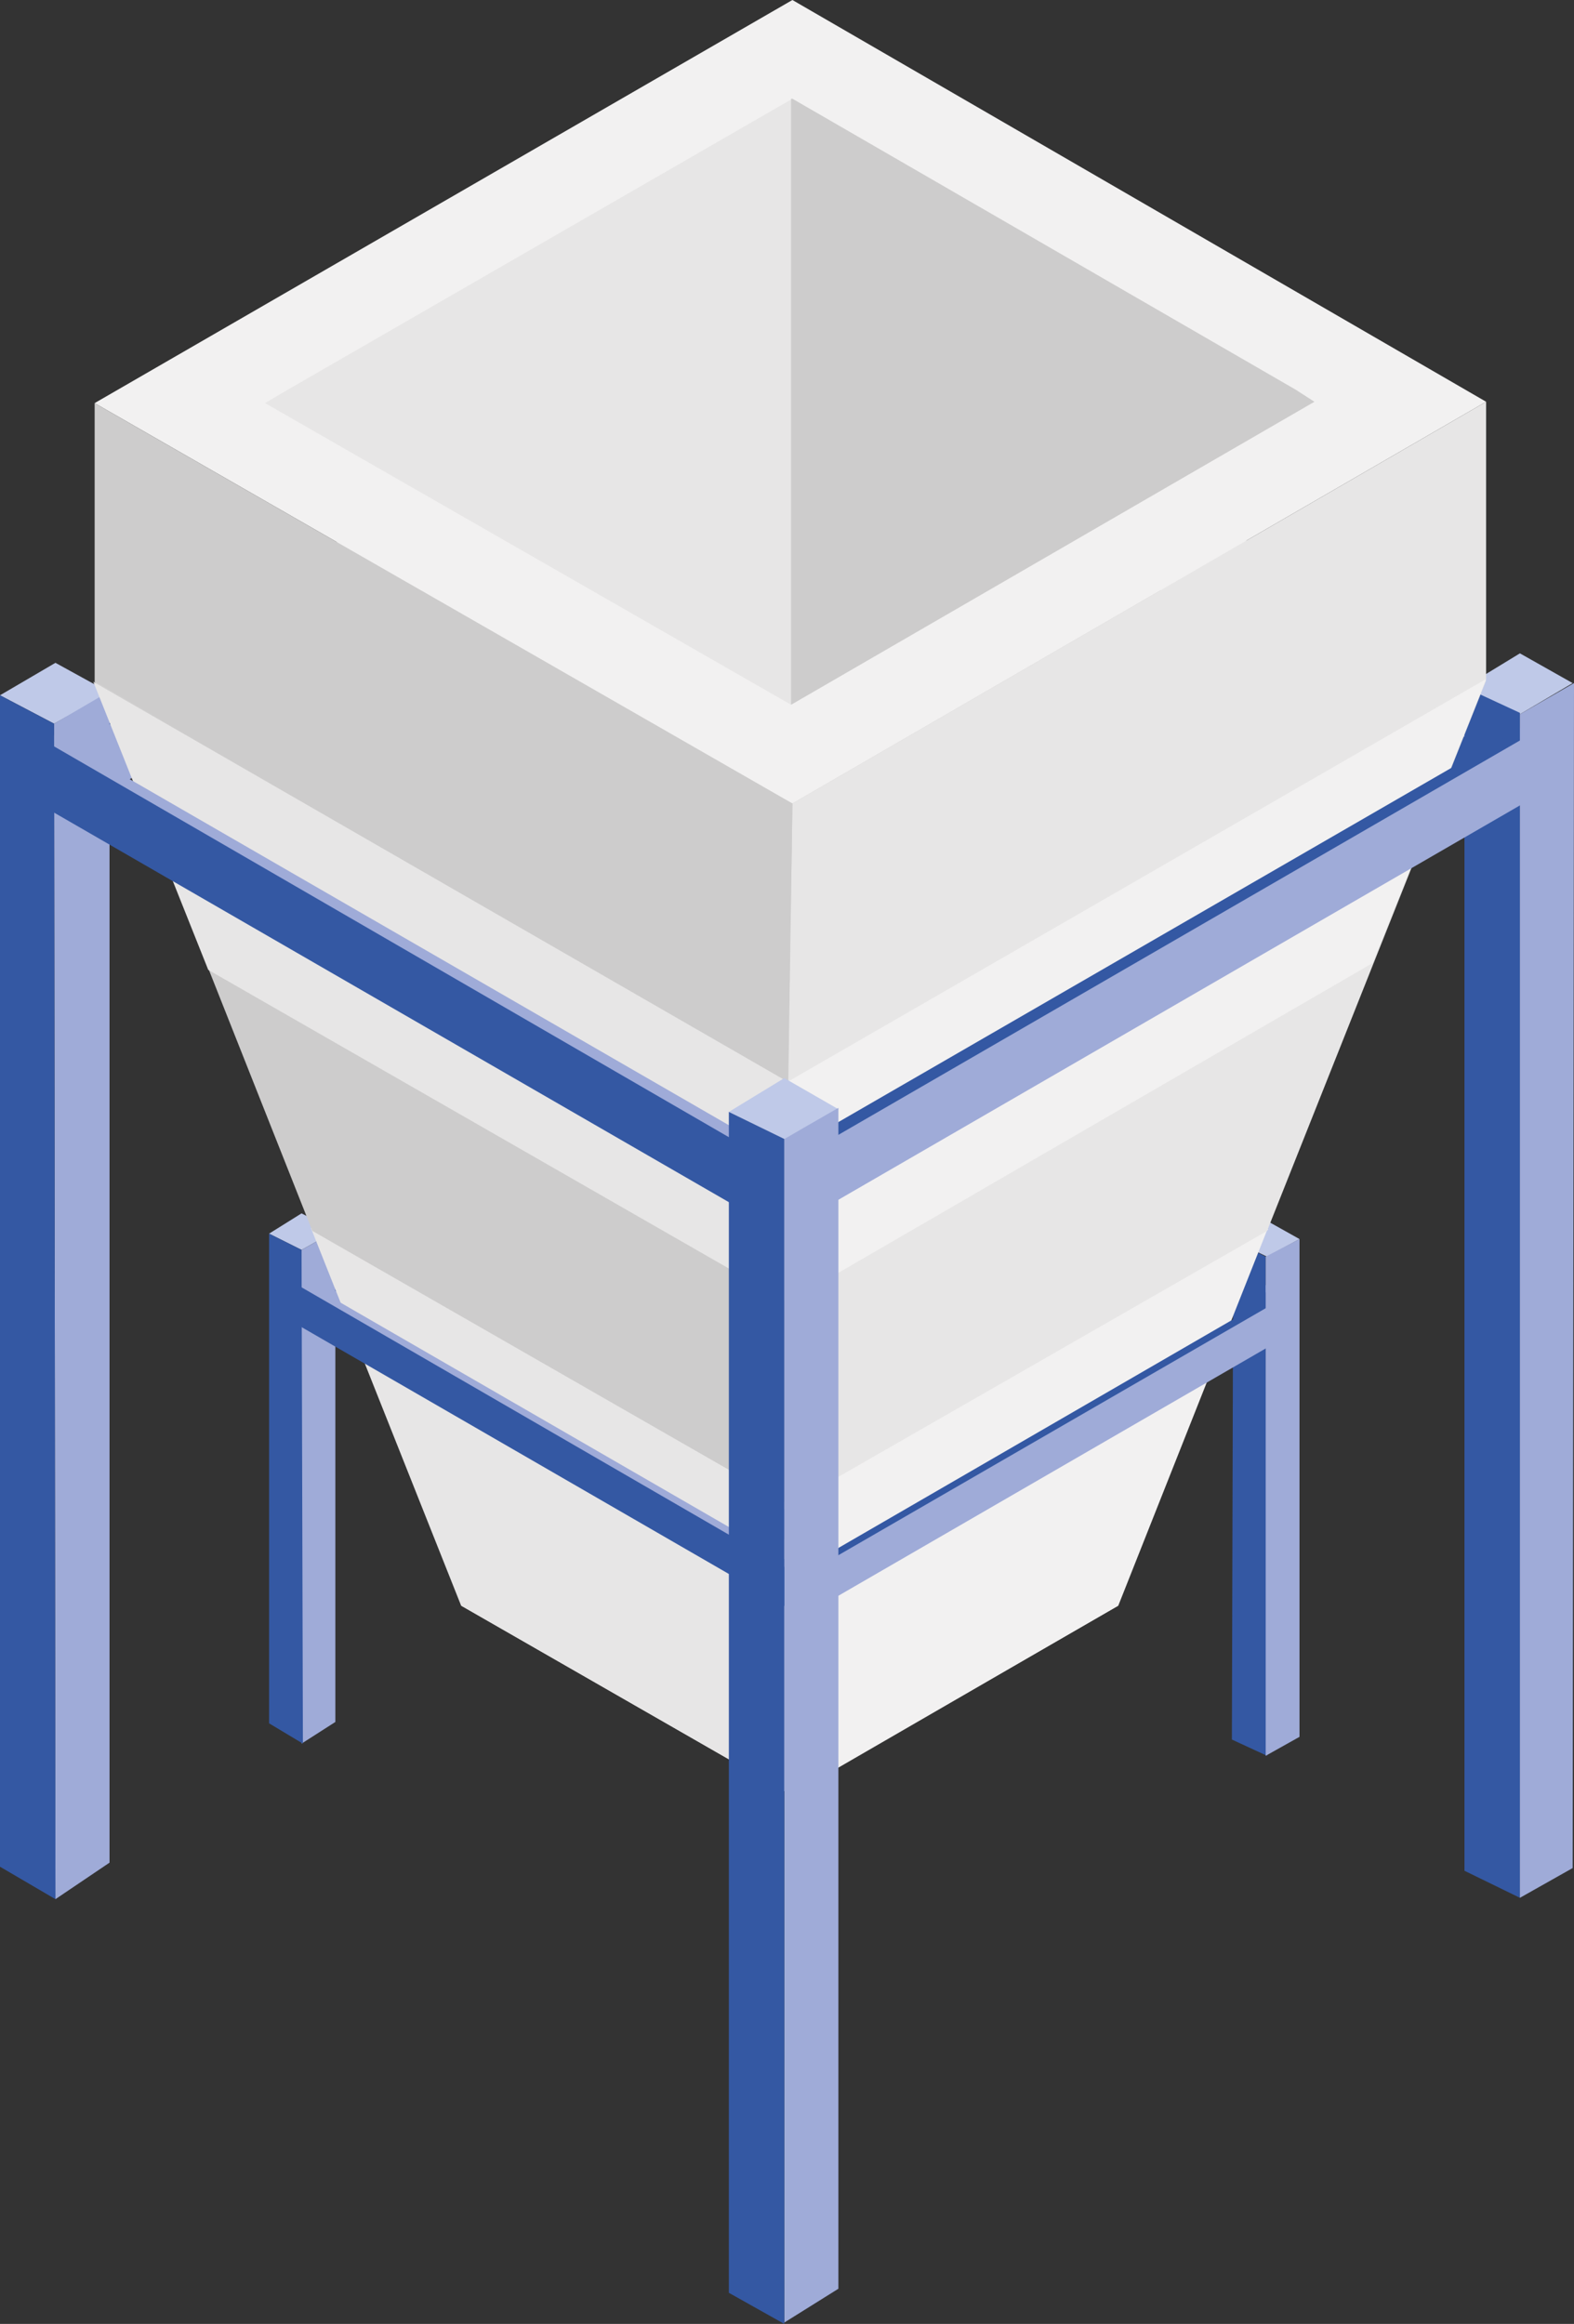 <?xml version="1.0" encoding="utf-8"?>
<!-- Generator: Adobe Illustrator 23.0.3, SVG Export Plug-In . SVG Version: 6.00 Build 0)  -->
<svg version="1.1" id="Capa_1" xmlns="http://www.w3.org/2000/svg" xmlns:xlink="http://www.w3.org/1999/xlink" x="0px" y="0px"
	 viewBox="0 0 116.4 171.8" style="enable-background:new 0 0 116.4 171.8;" xml:space="preserve">
<rect x="0" y="0" width="116.4" height="171.8" fill="#333333" stroke="none"/>
<style type="text/css">
	.st0{fill:#3458A3;}
	.st1{fill:#9FABD8;}
	.st2{fill:#BFC9E8;}
	.st3{fill:#F2F1F1;}
	.st4{fill:#E7E6E6;}
	.st5{fill:#CDCCCC;}
	.st6{fill:#878787;}
	.st7{fill:#B5B5B5;}
	.st8{fill:#DADADA;}
	.st9{fill:#BD1622;}
	.st10{fill:#CC5261;}
	.st11{fill:#751518;}
	.st12{fill:#31AA59;}
	.st13{fill:#6ABA82;}
	.st14{fill:#006E32;}
</style>
<g>
	<g>
		<g>
			<polygon class="st0" points="7.1,58.2 54.7,30.7 54.5,25.9 7.1,53.3 			"/>
			<polygon class="st1" points="7,59.1 55.5,31.1 55.1,26.5 7,54.2 			"/>
		</g>
		<g>
			<polygon class="st1" points="109.9,54.5 55.7,23.2 55.7,28.1 109.9,59.4 			"/>
			<polygon class="st0" points="109.9,55.4 55.2,23.8 55.2,28.6 109.9,60.2 			"/>
		</g>
	</g>
	<g>
		<polygon class="st2" points="8.1,51.2 4,53.5 0,51.4 4.1,49 		"/>
		<polygon class="st1" points="8.1,137.7 4.1,140.4 4,53.5 8.1,51.1 		"/>
	</g>
	<g>
		<polygon class="st2" points="116.3,50.5 112.4,52.8 108.3,50.8 112.4,48.3 		"/>
		<polygon class="st0" points="112.4,140.3 108.3,138.3 108.3,50.8 112.4,52.7 		"/>
	</g>
	<g>
		<g>
			<polygon class="st0" points="57.4,79 21.3,99.9 21.3,96.9 57.3,76.1 			"/>
			<polygon class="st1" points="57.9,79.3 21.6,100.2 21.6,97.3 57.6,76.5 			"/>
		</g>
		<g>
			<polygon class="st1" points="58,77.4 95.5,99.1 95.5,96.1 58,74.5 			"/>
			<polygon class="st0" points="57.7,77.8 95.1,99.4 95.1,96.4 57.7,74.8 			"/>
		</g>
	</g>
	<g>
		<polygon class="st2" points="24.8,91 22.3,92.4 19.9,91.2 22.3,89.7 		"/>
		<polygon class="st1" points="24.8,127.3 22.3,128.9 22.3,92.4 24.8,91 		"/>
	</g>
	<g>
		<polygon class="st2" points="96.1,91.6 93.7,92.9 91.2,91.7 93.6,90.2 		"/>
		<polygon class="st0" points="93.7,129.8 91.1,128.6 91.2,91.7 93.6,92.9 		"/>
	</g>
	<g>
		<polygon class="st2" points="63,46.2 59,48.5 54.9,46.5 59,44 		"/>
		<g>
			<polygon class="st1" points="63,105.5 59,108 59,48.5 63,46.2 			"/>
			<polygon class="st0" points="59,108.1 54.9,105.8 54.9,46.5 59,48.5 			"/>
		</g>
	</g>
	<g>
		<g>
			<polygon class="st3" points="58.5,104.7 35.1,118.2 34.1,118.7 58.5,132.7 58.5,132.7 58.5,132.7 82.7,118.7 81.9,118.2 			"/>
			<polygon class="st4" points="23,90.8 34.1,118.7 58.5,132.7 58.5,111.1 59.6,109.8 25.1,89.8 			"/>
			<polygon class="st3" points="93.8,90.7 82.7,118.7 58.4,132.7 58.4,111.1 57.3,109 92.1,90 			"/>
			<polygon class="st3" points="58.5,70.3 23,90.8 58.5,111.1 58.5,111.1 58.5,111.1 93.8,90.7 			"/>
			<polygon class="st4" points="58.5,75.3 32.8,90.1 31.7,90.8 58.5,106.1 58.5,106.1 58.5,106.1 85.1,90.7 84.2,90.1 			"/>
			<polygon class="st5" points="85.1,90.7 84.2,90.1 58.5,75.3 58.5,75.3 58.5,106.1 58.5,106.1 58.5,106.1 58.5,106.1 			"/>
		</g>
		<g>
			<polygon class="st3" points="58.5,70.6 24.6,90.2 23.1,91 58.5,111.3 58.5,111.3 58.5,111.3 93.8,90.9 92.5,90.2 			"/>
			<polygon class="st5" points="7,50.4 23.1,91 58.5,111.3 58.5,79.9 60.2,78 10,48.9 			"/>
			<polygon class="st4" points="109.9,50.3 93.7,91 58.3,111.3 58.3,79.9 56.7,76.9 107.3,49.2 			"/>
			<polygon class="st3" points="58.6,20.6 7,50.4 58.6,80 58.6,80 58.6,80 109.9,50.2 			"/>
			<polygon class="st4" points="58.6,27.9 21.3,49.4 19.6,50.3 58.5,72.7 58.5,72.7 58.5,72.7 97.2,50.2 95.8,49.4 			"/>
			<polygon class="st5" points="97.2,50.2 95.8,49.4 58.6,27.9 58.5,27.9 58.5,72.7 58.5,72.7 58.5,72.7 58.5,72.7 			"/>
			<polygon class="st3" points="58.6,0 7,29.8 58.6,59.4 58.6,59.4 58.6,59.4 109.9,29.7 			"/>
			<polygon class="st4" points="58.6,7.3 21.3,28.8 19.6,29.8 58.5,52.1 58.5,52.1 58.5,52.1 97.2,29.7 95.8,28.8 			"/>
			<polygon class="st5" points="97.2,29.7 95.8,28.8 58.6,7.3 58.5,7.3 58.5,52.1 58.5,52.1 58.5,52.1 58.5,52.1 			"/>
		</g>
		<polygon class="st4" points="109.9,29.7 109.9,50.2 58.3,80.1 58.6,59.4 		"/>
		<polygon class="st5" points="7,29.8 7,50.4 58.3,80 58.6,59.4 		"/>
		<polygon class="st3" points="101.5,71.2 58.2,96.3 58.2,80 109.9,50.2 		"/>
		<polygon class="st4" points="15.4,71.7 58.3,96.3 58.3,80 6.9,50.4 		"/>
	</g>
	<polygon class="st2" points="60.8,112.7 58.4,114 55.9,112.8 58.4,111.3 	"/>
	<g>
		<polygon class="st1" points="21.2,97 58.6,118.6 58.6,115.6 21.2,94 		"/>
		<polygon class="st0" points="20.9,97.3 58.3,118.9 58.3,116 20.8,94.3 		"/>
	</g>
	<g>
		<polygon class="st0" points="95.4,98.1 59.3,118.9 59.3,116 95.4,95.1 		"/>
		<polygon class="st1" points="96,98.3 59.7,119.3 59.7,116.3 95.7,95.5 		"/>
	</g>
	<polygon class="st4" points="59.3,162 59.4,162 59.4,162 	"/>
	<polygon class="st5" points="59.3,162 59.3,162 59.3,162 59.4,162 	"/>
	<g>
		<polygon class="st1" points="1.1,57.5 56.8,89.7 56.7,84.8 1.1,52.7 		"/>
		<polygon class="st0" points="1.1,58.4 56.2,90.2 56.2,85.4 1.1,53.5 		"/>
	</g>
	<g>
		<polygon class="st0" points="114.2,52.8 58.8,84.8 58.8,89.7 114.2,57.7 		"/>
		<polygon class="st1" points="114.2,53.7 59.4,85.4 59.4,90.2 114.2,58.5 		"/>
	</g>
	<polygon class="st2" points="62,82 58,84.2 53.9,82.2 58,79.7 	"/>
	<g>
		<polygon class="st1" points="62,169.2 58,171.7 58,84.2 62,81.9 		"/>
		<polygon class="st0" points="58,171.8 53.9,169.5 53.9,82.2 58,84.2 		"/>
	</g>
	<polygon class="st0" points="4.1,140.4 0,138 0,51.4 4,53.5 	"/>
	<polygon class="st1" points="116.3,138.1 112.4,140.3 112.4,52.8 116.4,50.5 	"/>
	<polygon class="st0" points="22.4,128.9 19.9,127.4 19.9,91.2 22.3,92.4 	"/>
	<polygon class="st1" points="96.1,128.4 93.6,129.8 93.6,92.9 96.1,91.6 	"/>
</g>
</svg>
